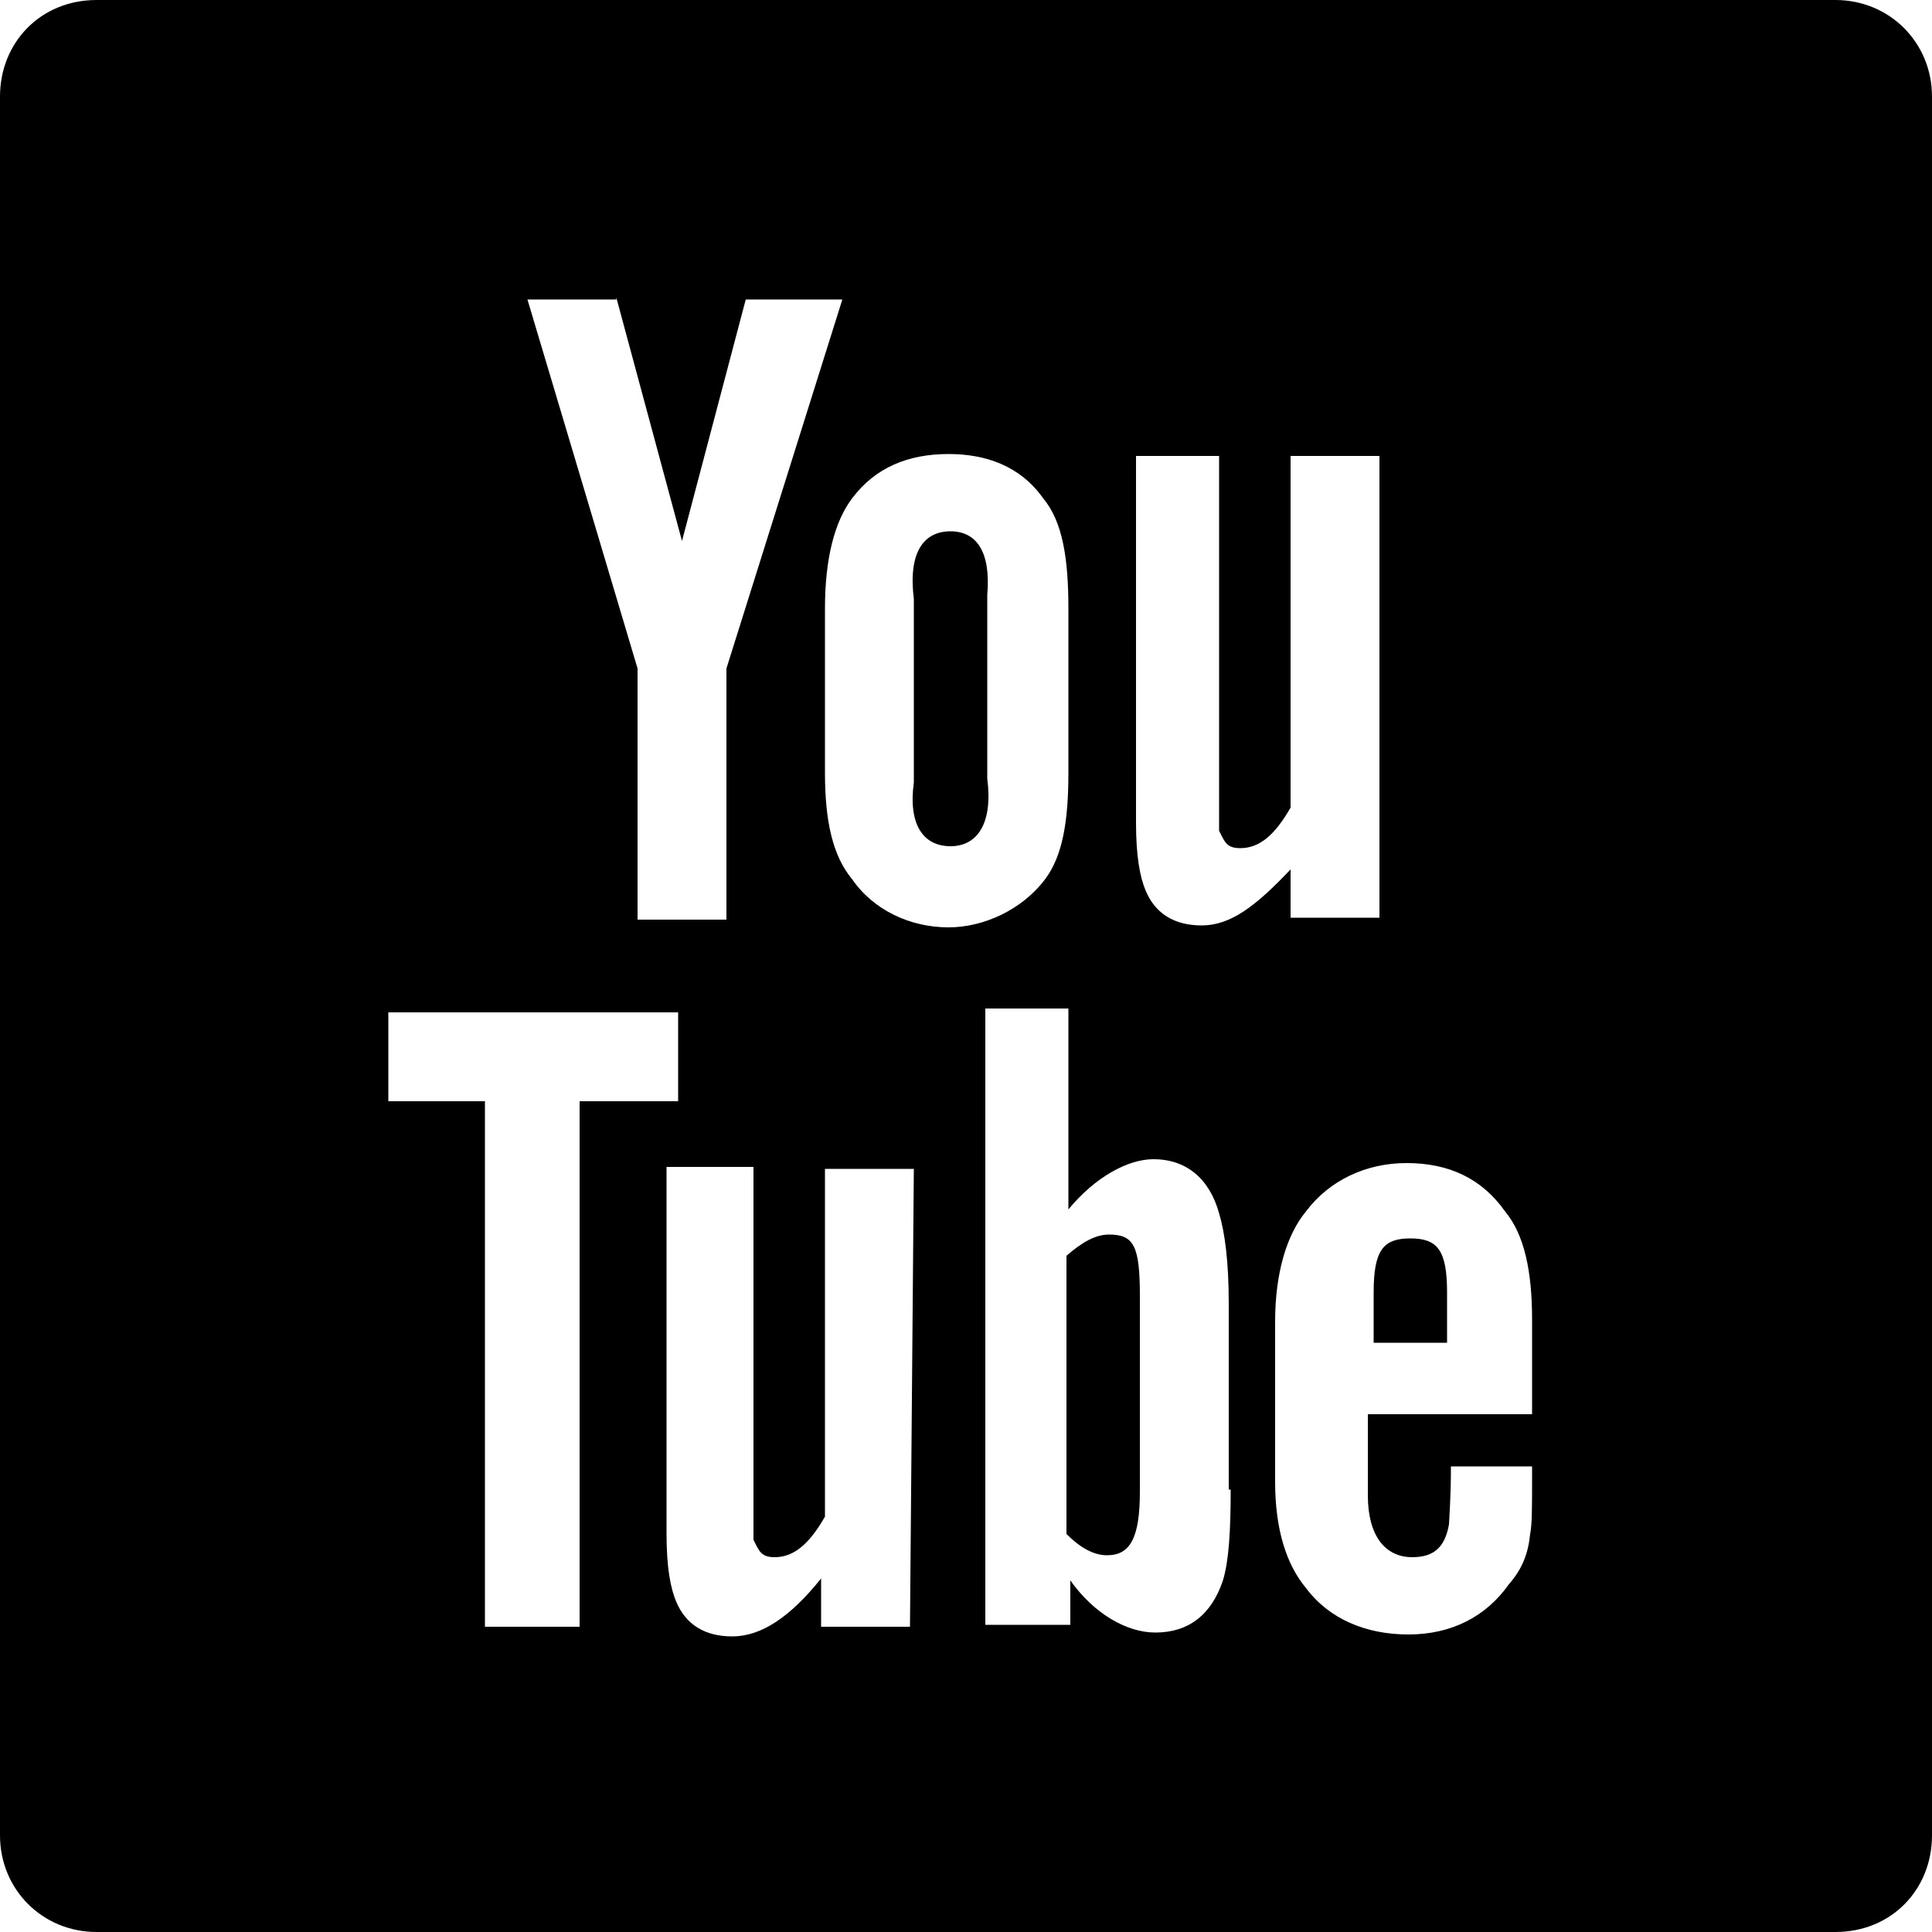 <?xml version="1.0" encoding="utf-8"?>
<!-- Generator: Adobe Illustrator 18.0.0, SVG Export Plug-In . SVG Version: 6.00 Build 0)  -->
<!DOCTYPE svg PUBLIC "-//W3C//DTD SVG 1.1//EN" "http://www.w3.org/Graphics/SVG/1.1/DTD/svg11.dtd">
<svg version="1.1" id="Layer_1" xmlns="http://www.w3.org/2000/svg" xmlns:xlink="http://www.w3.org/1999/xlink" x="0px" y="0px"
	 viewBox="0 0 100 100" enable-background="new 0 0 100 100" xml:space="preserve">
<g id="Layer_1_1_">
	<g>
		<path d="M57.4,63.9c-0.7,0-1.4,0.4-2.2,1.1v14.4c0.7,0.7,1.4,1.1,2.1,1.1c1.2,0,1.7-0.9,1.7-3.3V67.1C59,64.5,58.7,63.9,57.4,63.9
			z"/>
		<path d="M74.9,66.9c0-2.2-0.5-2.8-1.9-2.8s-1.9,0.6-1.9,2.8v2.6h3.8C74.9,69.4,74.9,66.9,74.9,66.9z"/>
		<path d="M100,5c0-2.8-2.2-5-5-5H5C2.1,0,0,2.2,0,5v90c0,2.8,2.2,5,5,5h90c2.9,0,5-2.2,5-5V5L100,5z M31.9,15.4L35.3,28l3.3-12.5h5
			l-6,19.1v13h-4.6v-13c0,0-4.8-16.1-5.7-19.1H31.9L31.9,15.4z M30,84.2h-4.9V57h-5v-4.6h15V57H30V84.2L30,84.2z M47.1,84.2h-4.6
			v-2.5c-1.6,2-3.1,3-4.6,3c-1.4,0-2.4-0.6-2.9-1.8c-0.3-0.7-0.5-1.8-0.5-3.5V60.4H39V78c0,1,0,1.4,0,1.7c0.3,0.6,0.4,0.9,1.1,0.9
			c1,0,1.8-0.7,2.6-2.1v-18h4.6L47.1,84.2L47.1,84.2z M44.1,45.5c-1-1.2-1.4-3-1.4-5.5v-8.5c0-2.6,0.5-4.5,1.4-5.7
			c1.2-1.6,2.9-2.3,5-2.3c1.9,0,3.7,0.6,4.9,2.3c1,1.2,1.3,3.1,1.3,5.7V40c0,2.5-0.3,4.3-1.2,5.5c-1.2,1.6-3.2,2.5-5,2.5
			C47.1,48,45.2,47.1,44.1,45.5z M63.7,77.1c0,2.2-0.1,3.7-0.4,4.7c-0.6,1.8-1.8,2.7-3.5,2.7c-1.5,0-3.2-1-4.4-2.7v2.3H51V52.2h4.3
			v10.4c1.4-1.7,3.1-2.6,4.4-2.6c1.7,0,2.9,1,3.4,2.8c0.3,1,0.5,2.5,0.5,4.7V77.1L63.7,77.1z M62.2,47.9c-1.4,0-2.4-0.6-2.9-1.8
			c-0.3-0.7-0.5-1.8-0.5-3.5V23.6h4.3v17.7c0,1,0,1.4,0,1.7c0.3,0.6,0.4,0.9,1.1,0.9c1,0,1.8-0.7,2.6-2.1V23.6h4.6v23.9h-4.6V45
			C65,46.9,63.7,47.9,62.2,47.9z M73.1,80.6c1.2,0,1.7-0.6,1.9-1.7c0-0.2,0.1-1.3,0.1-3h4.2v0.7c0,1.4,0,2.3-0.1,2.8
			c-0.1,1-0.4,1.8-1.1,2.6c-1.2,1.7-3,2.6-5.2,2.6c-2.2,0-4.1-0.8-5.3-2.4c-1-1.2-1.6-3-1.6-5.5v-8.3c0-2.5,0.6-4.5,1.6-5.7
			c1.2-1.6,3.1-2.5,5.2-2.5c2.2,0,3.9,0.8,5.1,2.5c1,1.2,1.4,3.1,1.4,5.6v4.9h-8.5v4.2C70.8,79.5,71.7,80.6,73.1,80.6z"/>
		<path d="M49.2,27.5c-1.4,0-2.2,1.1-1.9,3.5v9.5c-0.3,2.2,0.5,3.3,1.9,3.3s2.2-1.2,1.9-3.5v-9.5C51.3,28.5,50.5,27.5,49.2,27.5z"/>
	</g>
</g>
</svg>
